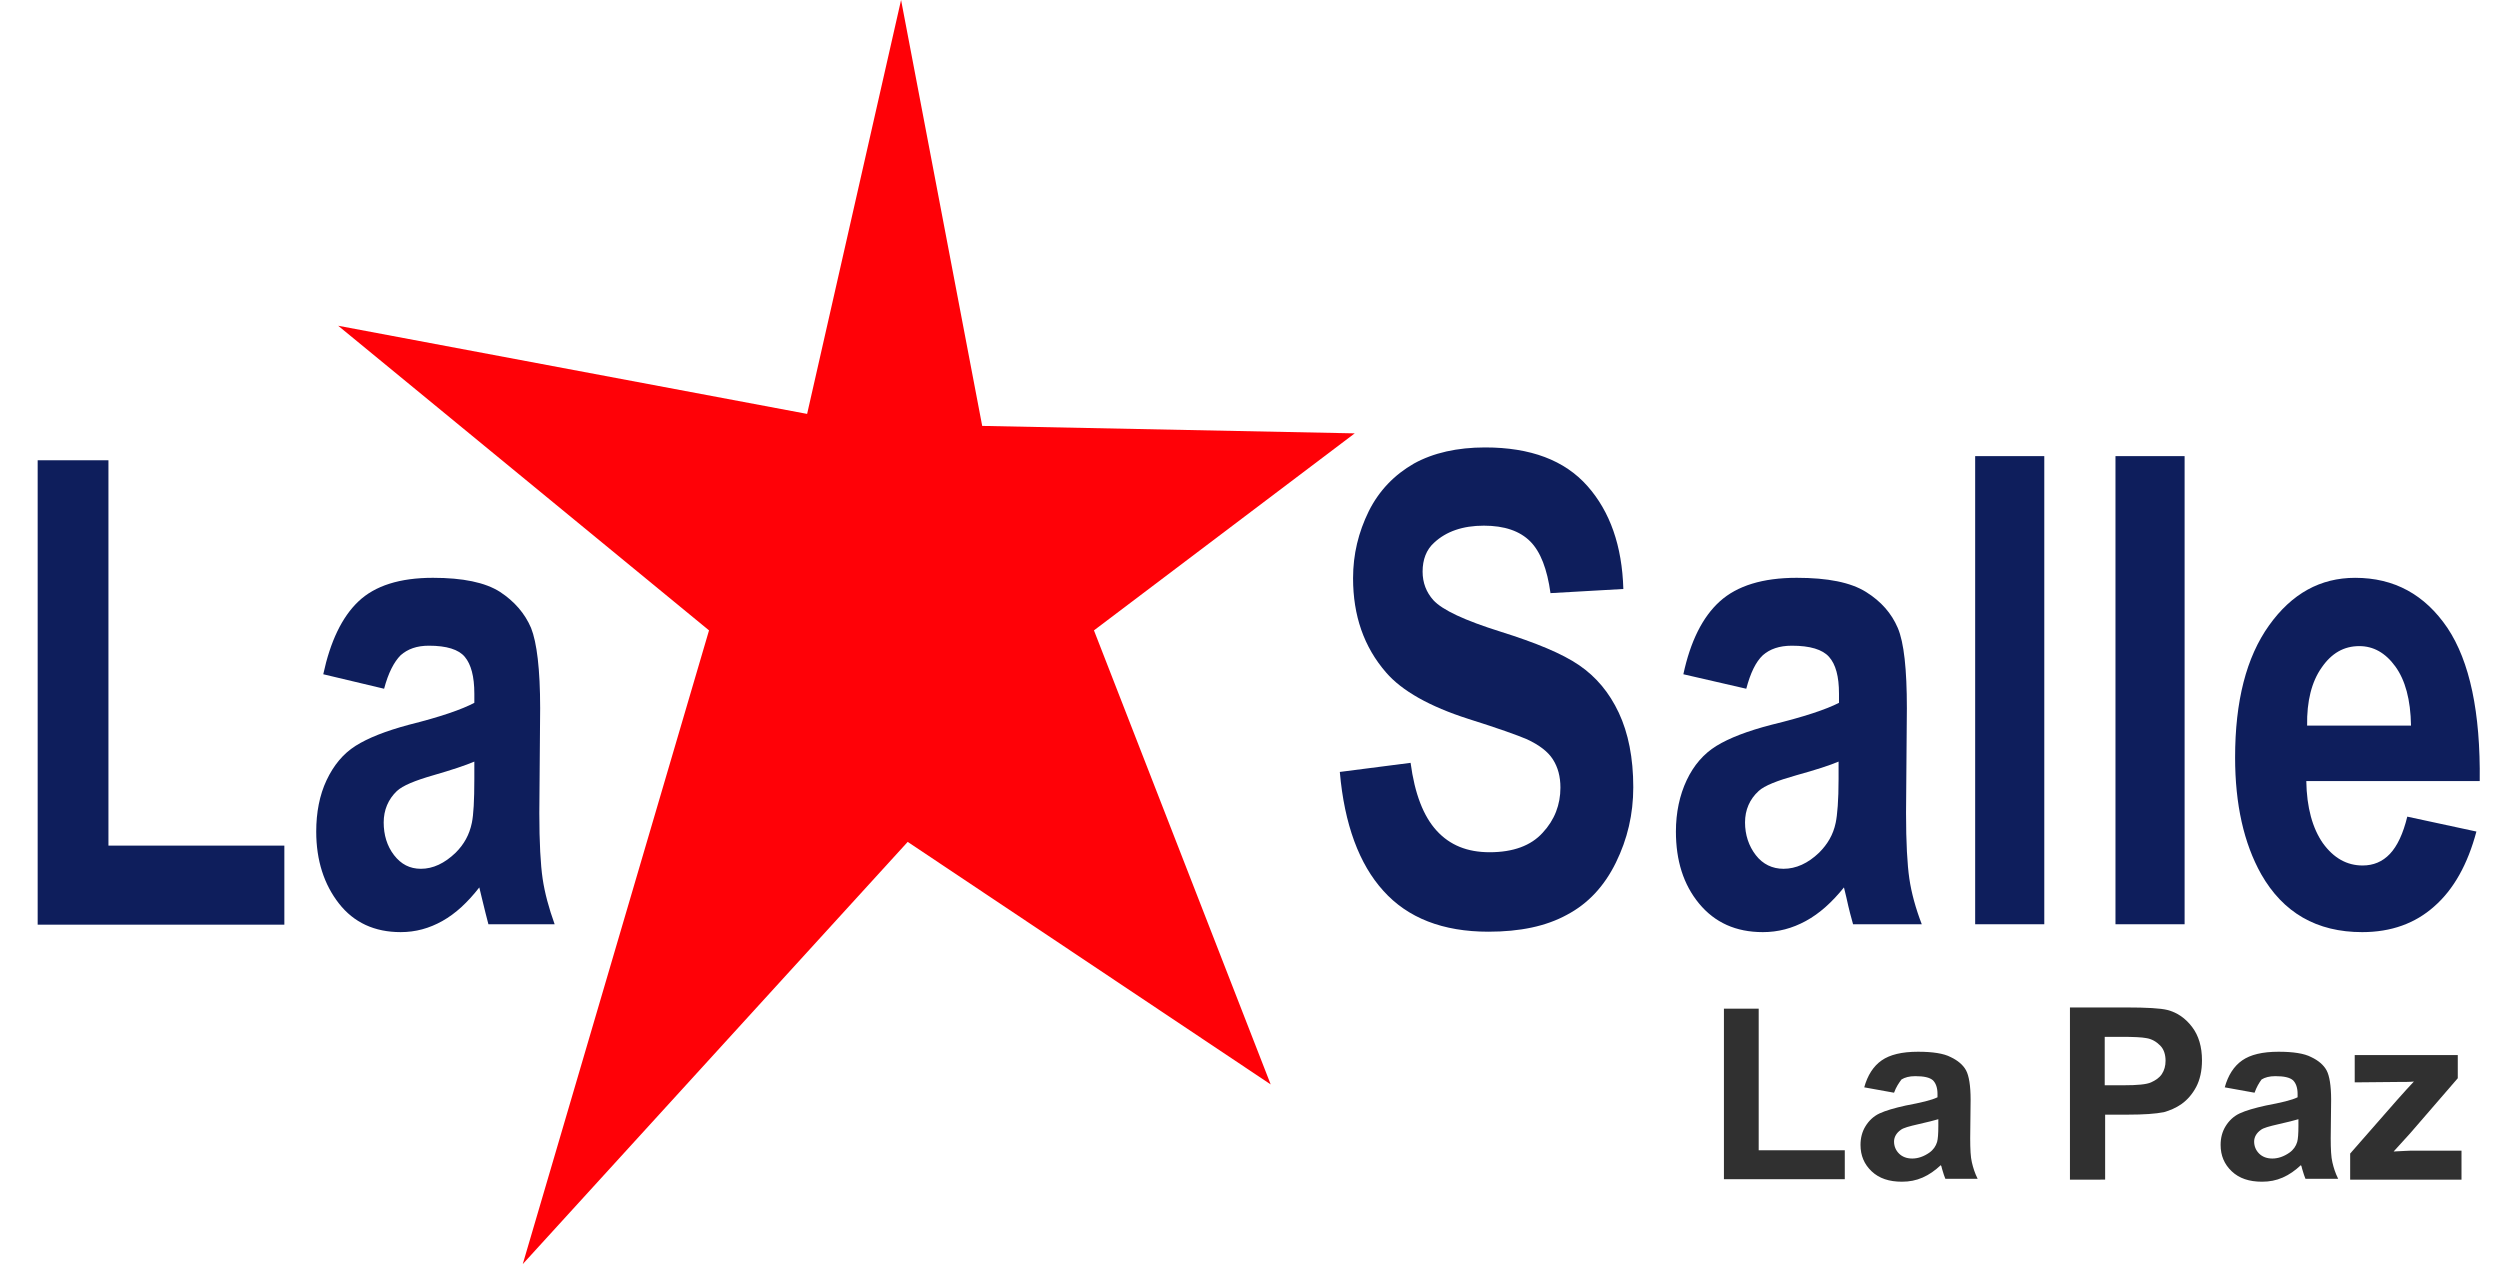 <?xml version="1.0" encoding="utf-8"?>
<!-- Generator: Adobe Illustrator 18.0.0, SVG Export Plug-In . SVG Version: 6.00 Build 0)  -->
<!DOCTYPE svg PUBLIC "-//W3C//DTD SVG 1.1//EN" "http://www.w3.org/Graphics/SVG/1.1/DTD/svg11.dtd">
<svg version="1.1" id="Capa_1" xmlns="http://www.w3.org/2000/svg" xmlns:xlink="http://www.w3.org/1999/xlink" x="0px" y="0px"
	 viewBox="0 0 604 306.7" enable-background="new 0 0 604 306.7" xml:space="preserve">
<polygon fill="#FF0107" points="217.7,0 195,100 81.7,78.7 171.3,152.3 126.3,305.4 219.3,203.4 307,262 264.3,152.3 327.3,104.7 
	237.3,102.9 "/>
<g>
	<defs>
		<rect id="SVGID_1_" width="604" height="306.7"/>
	</defs>
	<clipPath id="SVGID_2_">
		<use xlink:href="#SVGID_1_"  overflow="visible"/>
	</clipPath>
	<g clip-path="url(#SVGID_2_)">
		<path fill="#0E1E5C" d="M9.1,223.3V111.2h17.1v93.1h42.5v19.1H9.1z"/>
		<path fill="#0E1E5C" d="M92.8,166.4l-14.7-3.5c1.7-7.9,4.5-13.8,8.5-17.6c4-3.8,10-5.7,18-5.7c7.2,0,12.6,1.1,16.2,3.4
			c3.5,2.3,6,5.2,7.5,8.7c1.4,3.5,2.2,10,2.2,19.4l-0.2,25.3c0,7.2,0.3,12.5,0.8,15.9c0.5,3.4,1.5,7.1,2.9,11H118
			c-0.4-1.4-0.9-3.6-1.6-6.4c-0.3-1.3-0.5-2.1-0.6-2.5c-2.8,3.6-5.7,6.3-8.9,8.1c-3.2,1.8-6.5,2.7-10.1,2.7
			c-6.3,0-11.3-2.3-14.9-6.9c-3.6-4.6-5.5-10.4-5.5-17.4c0-4.6,0.8-8.8,2.5-12.4c1.7-3.6,4-6.4,7-8.3c3-1.9,7.3-3.6,12.9-5.1
			c7.6-1.9,12.8-3.7,15.8-5.3v-2.2c0-4.2-0.8-7.1-2.3-8.9c-1.5-1.8-4.4-2.7-8.7-2.7c-2.9,0-5.1,0.8-6.8,2.3
			C95.2,159.9,93.8,162.6,92.8,166.4z M114.6,184c-2.1,0.9-5.4,2-9.9,3.3c-4.5,1.3-7.4,2.5-8.8,3.8c-2.1,2-3.2,4.6-3.2,7.6
			c0,3,0.8,5.7,2.5,7.9c1.7,2.2,3.8,3.3,6.5,3.3c2.9,0,5.7-1.3,8.4-3.9c2-2,3.3-4.3,3.9-7.2c0.4-1.9,0.6-5.4,0.6-10.6V184z"/>
	</g>
	<g clip-path="url(#SVGID_2_)">
		<path fill="#0E1E5C" d="M323.7,186.5l17.1-2.2c1,7.5,3.1,12.9,6.3,16.4c3.2,3.5,7.4,5.2,12.8,5.2c5.7,0,10-1.6,12.8-4.7
			c2.9-3.1,4.3-6.8,4.3-10.9c0-2.7-0.6-4.9-1.8-6.8c-1.2-1.9-3.3-3.5-6.3-4.9c-2.1-0.9-6.8-2.6-14.1-4.9c-9.4-3-16.1-6.8-19.9-11.2
			c-5.4-6.2-8-13.8-8-22.8c0-5.8,1.3-11.1,3.8-16.2c2.5-5,6.2-8.8,10.9-11.5c4.7-2.6,10.5-3.9,17.2-3.9c11,0,19.2,3.1,24.7,9.3
			c5.5,6.2,8.4,14.5,8.7,24.9l-17.6,1c-0.8-5.8-2.4-10-4.9-12.5s-6.2-3.8-11.2-3.8c-5.1,0-9.1,1.4-12,4.1c-1.9,1.7-2.8,4.1-2.8,7
			c0,2.7,0.9,5,2.6,6.9c2.2,2.4,7.6,4.9,16.2,7.6s14.9,5.3,19,8.1c4.1,2.8,7.3,6.6,9.6,11.5s3.5,10.9,3.5,18
			c0,6.5-1.4,12.5-4.2,18.2c-2.8,5.7-6.7,9.9-11.8,12.6c-5.1,2.8-11.4,4.1-19,4.1c-11,0-19.5-3.3-25.4-9.9
			C328.4,208.8,324.8,199.2,323.7,186.5z"/>
		<path fill="#0E1E5C" d="M421.9,166.4l-15.2-3.5c1.7-7.9,4.6-13.8,8.8-17.6c4.2-3.8,10.4-5.7,18.6-5.7c7.5,0,13,1.1,16.7,3.4
			c3.7,2.3,6.2,5.2,7.7,8.7c1.5,3.5,2.2,10,2.2,19.4l-0.2,25.3c0,7.2,0.3,12.5,0.8,15.9c0.5,3.4,1.5,7.1,3,11h-16.6
			c-0.4-1.4-1-3.6-1.6-6.4c-0.3-1.3-0.5-2.1-0.6-2.5c-2.9,3.6-5.9,6.3-9.2,8.1c-3.3,1.8-6.7,2.7-10.4,2.7c-6.5,0-11.6-2.3-15.4-6.9
			c-3.8-4.6-5.6-10.4-5.6-17.4c0-4.6,0.9-8.8,2.6-12.4c1.7-3.6,4.1-6.4,7.2-8.3c3.1-1.9,7.5-3.6,13.3-5.1c7.8-1.9,13.2-3.7,16.3-5.3
			v-2.2c0-4.2-0.8-7.1-2.4-8.9c-1.6-1.8-4.6-2.7-9-2.7c-3,0-5.3,0.8-7,2.3C424.2,159.9,422.9,162.6,421.9,166.4z M444.2,184
			c-2.1,0.9-5.5,2-10.2,3.3c-4.6,1.3-7.7,2.5-9.1,3.8c-2.2,2-3.3,4.6-3.3,7.6c0,3,0.9,5.7,2.6,7.9c1.7,2.2,4,3.3,6.7,3.3
			c3,0,5.9-1.3,8.6-3.9c2-2,3.4-4.3,4-7.2c0.4-1.9,0.7-5.4,0.7-10.6V184z"/>
		<path fill="#0E1E5C" d="M477.2,223.3V110.2h16.7v113.1H477.2z"/>
		<path fill="#0E1E5C" d="M511.1,223.3V110.2h16.7v113.1H511.1z"/>
		<path fill="#0E1E5C" d="M581.6,197.3l16.7,3.6c-2.1,7.9-5.5,14-10.2,18.1c-4.6,4.1-10.4,6.2-17.4,6.2c-11,0-19.1-4.7-24.4-14
			c-4.2-7.5-6.3-16.9-6.3-28.2c0-13.6,2.7-24.2,8.2-31.9c5.5-7.7,12.4-11.5,20.8-11.5c9.4,0,16.8,4,22.3,12.1c5.4,8.1,8,20.4,7.8,37
			h-41.9c0.1,6.4,1.5,11.4,4,15c2.6,3.6,5.8,5.4,9.6,5.4c2.6,0,4.8-0.9,6.6-2.8S580.6,201.4,581.6,197.3z M582.5,175.3
			c-0.1-6.3-1.4-11-3.8-14.3c-2.4-3.3-5.3-4.9-8.7-4.9c-3.7,0-6.7,1.7-9.1,5.2c-2.4,3.4-3.6,8.1-3.5,14H582.5z"/>
	</g>
	<g clip-path="url(#SVGID_2_)">
		<path fill="#303030" d="M416.5,284.9v-41.2h8.4v34.2h20.8v7H416.5z"/>
		<path fill="#303030" d="M457.6,264l-7.2-1.3c0.8-2.9,2.2-5.1,4.2-6.5s4.9-2.1,8.8-2.1c3.5,0,6.2,0.4,7.9,1.3
			c1.7,0.8,3,1.9,3.7,3.2c0.7,1.3,1.1,3.7,1.1,7.1L476,275c0,2.6,0.1,4.6,0.4,5.8c0.3,1.3,0.7,2.6,1.4,4H470
			c-0.2-0.5-0.5-1.3-0.8-2.4c-0.1-0.5-0.2-0.8-0.3-0.9c-1.4,1.3-2.8,2.3-4.4,3s-3.2,1-5,1c-3.1,0-5.5-0.8-7.3-2.5
			c-1.8-1.7-2.7-3.8-2.7-6.4c0-1.7,0.4-3.2,1.2-4.5c0.8-1.3,1.9-2.4,3.4-3.1c1.5-0.7,3.6-1.3,6.3-1.9c3.7-0.7,6.3-1.3,7.7-2v-0.8
			c0-1.5-0.4-2.6-1.1-3.3c-0.8-0.7-2.2-1-4.3-1c-1.4,0-2.5,0.3-3.3,0.8C458.8,261.6,458.1,262.6,457.6,264z M468.3,270.4
			c-1,0.3-2.6,0.7-4.8,1.2s-3.7,0.9-4.3,1.4c-1,0.7-1.6,1.7-1.6,2.8c0,1.1,0.4,2.1,1.2,2.9s1.9,1.2,3.2,1.2c1.4,0,2.8-0.5,4.1-1.4
			c1-0.7,1.6-1.6,1.9-2.6c0.2-0.7,0.3-2,0.3-3.9V270.4z"/>
		<path fill="#303030" d="M500.1,284.9v-41.5h13.5c5.1,0,8.4,0.2,10,0.6c2.4,0.6,4.4,2,6,4.1c1.6,2.1,2.4,4.8,2.4,8.1
			c0,2.5-0.5,4.7-1.4,6.4s-2.1,3.1-3.5,4.1c-1.4,1-2.9,1.6-4.3,2c-2,0.4-4.9,0.6-8.7,0.6h-5.5v15.7H500.1z M508.5,250.4v11.8h4.6
			c3.3,0,5.5-0.2,6.6-0.7s2-1.1,2.6-2c0.6-0.9,0.9-2,0.9-3.2c0-1.5-0.4-2.8-1.3-3.7s-2-1.6-3.4-1.8c-1-0.2-3-0.3-6-0.3H508.5z"/>
		<path fill="#303030" d="M544.7,264l-7.2-1.3c0.8-2.9,2.2-5.1,4.2-6.5s4.9-2.1,8.8-2.1c3.5,0,6.2,0.4,7.9,1.3
			c1.7,0.8,3,1.9,3.7,3.2c0.7,1.3,1.1,3.7,1.1,7.1l-0.1,9.3c0,2.6,0.1,4.6,0.4,5.8c0.3,1.3,0.7,2.6,1.4,4H557
			c-0.2-0.5-0.5-1.3-0.8-2.4c-0.1-0.5-0.2-0.8-0.3-0.9c-1.4,1.3-2.8,2.3-4.4,3s-3.2,1-5,1c-3.1,0-5.5-0.8-7.3-2.5
			c-1.8-1.7-2.7-3.8-2.7-6.4c0-1.7,0.4-3.2,1.2-4.5c0.8-1.3,1.9-2.4,3.4-3.1c1.5-0.7,3.6-1.3,6.3-1.9c3.7-0.7,6.3-1.3,7.7-2v-0.8
			c0-1.5-0.4-2.6-1.1-3.3c-0.8-0.7-2.2-1-4.3-1c-1.4,0-2.5,0.3-3.3,0.8C545.8,261.6,545.2,262.6,544.7,264z M555.3,270.4
			c-1,0.3-2.6,0.7-4.8,1.2s-3.7,0.9-4.3,1.4c-1,0.7-1.6,1.7-1.6,2.8c0,1.1,0.4,2.1,1.2,2.9s1.9,1.2,3.2,1.2c1.4,0,2.8-0.5,4.1-1.4
			c1-0.7,1.6-1.6,1.9-2.6c0.2-0.7,0.3-2,0.3-3.9V270.4z"/>
		<path fill="#303030" d="M567.8,284.9v-6.2l11.3-12.9c1.9-2.1,3.2-3.6,4.1-4.5c-0.9,0.1-2.1,0.1-3.7,0.1l-10.6,0.1v-6.6h24.9v5.6
			l-11.5,13.3l-4,4.4c2.2-0.1,3.6-0.2,4.1-0.2h12.3v7H567.8z"/>
	</g>
</g>
</svg>
